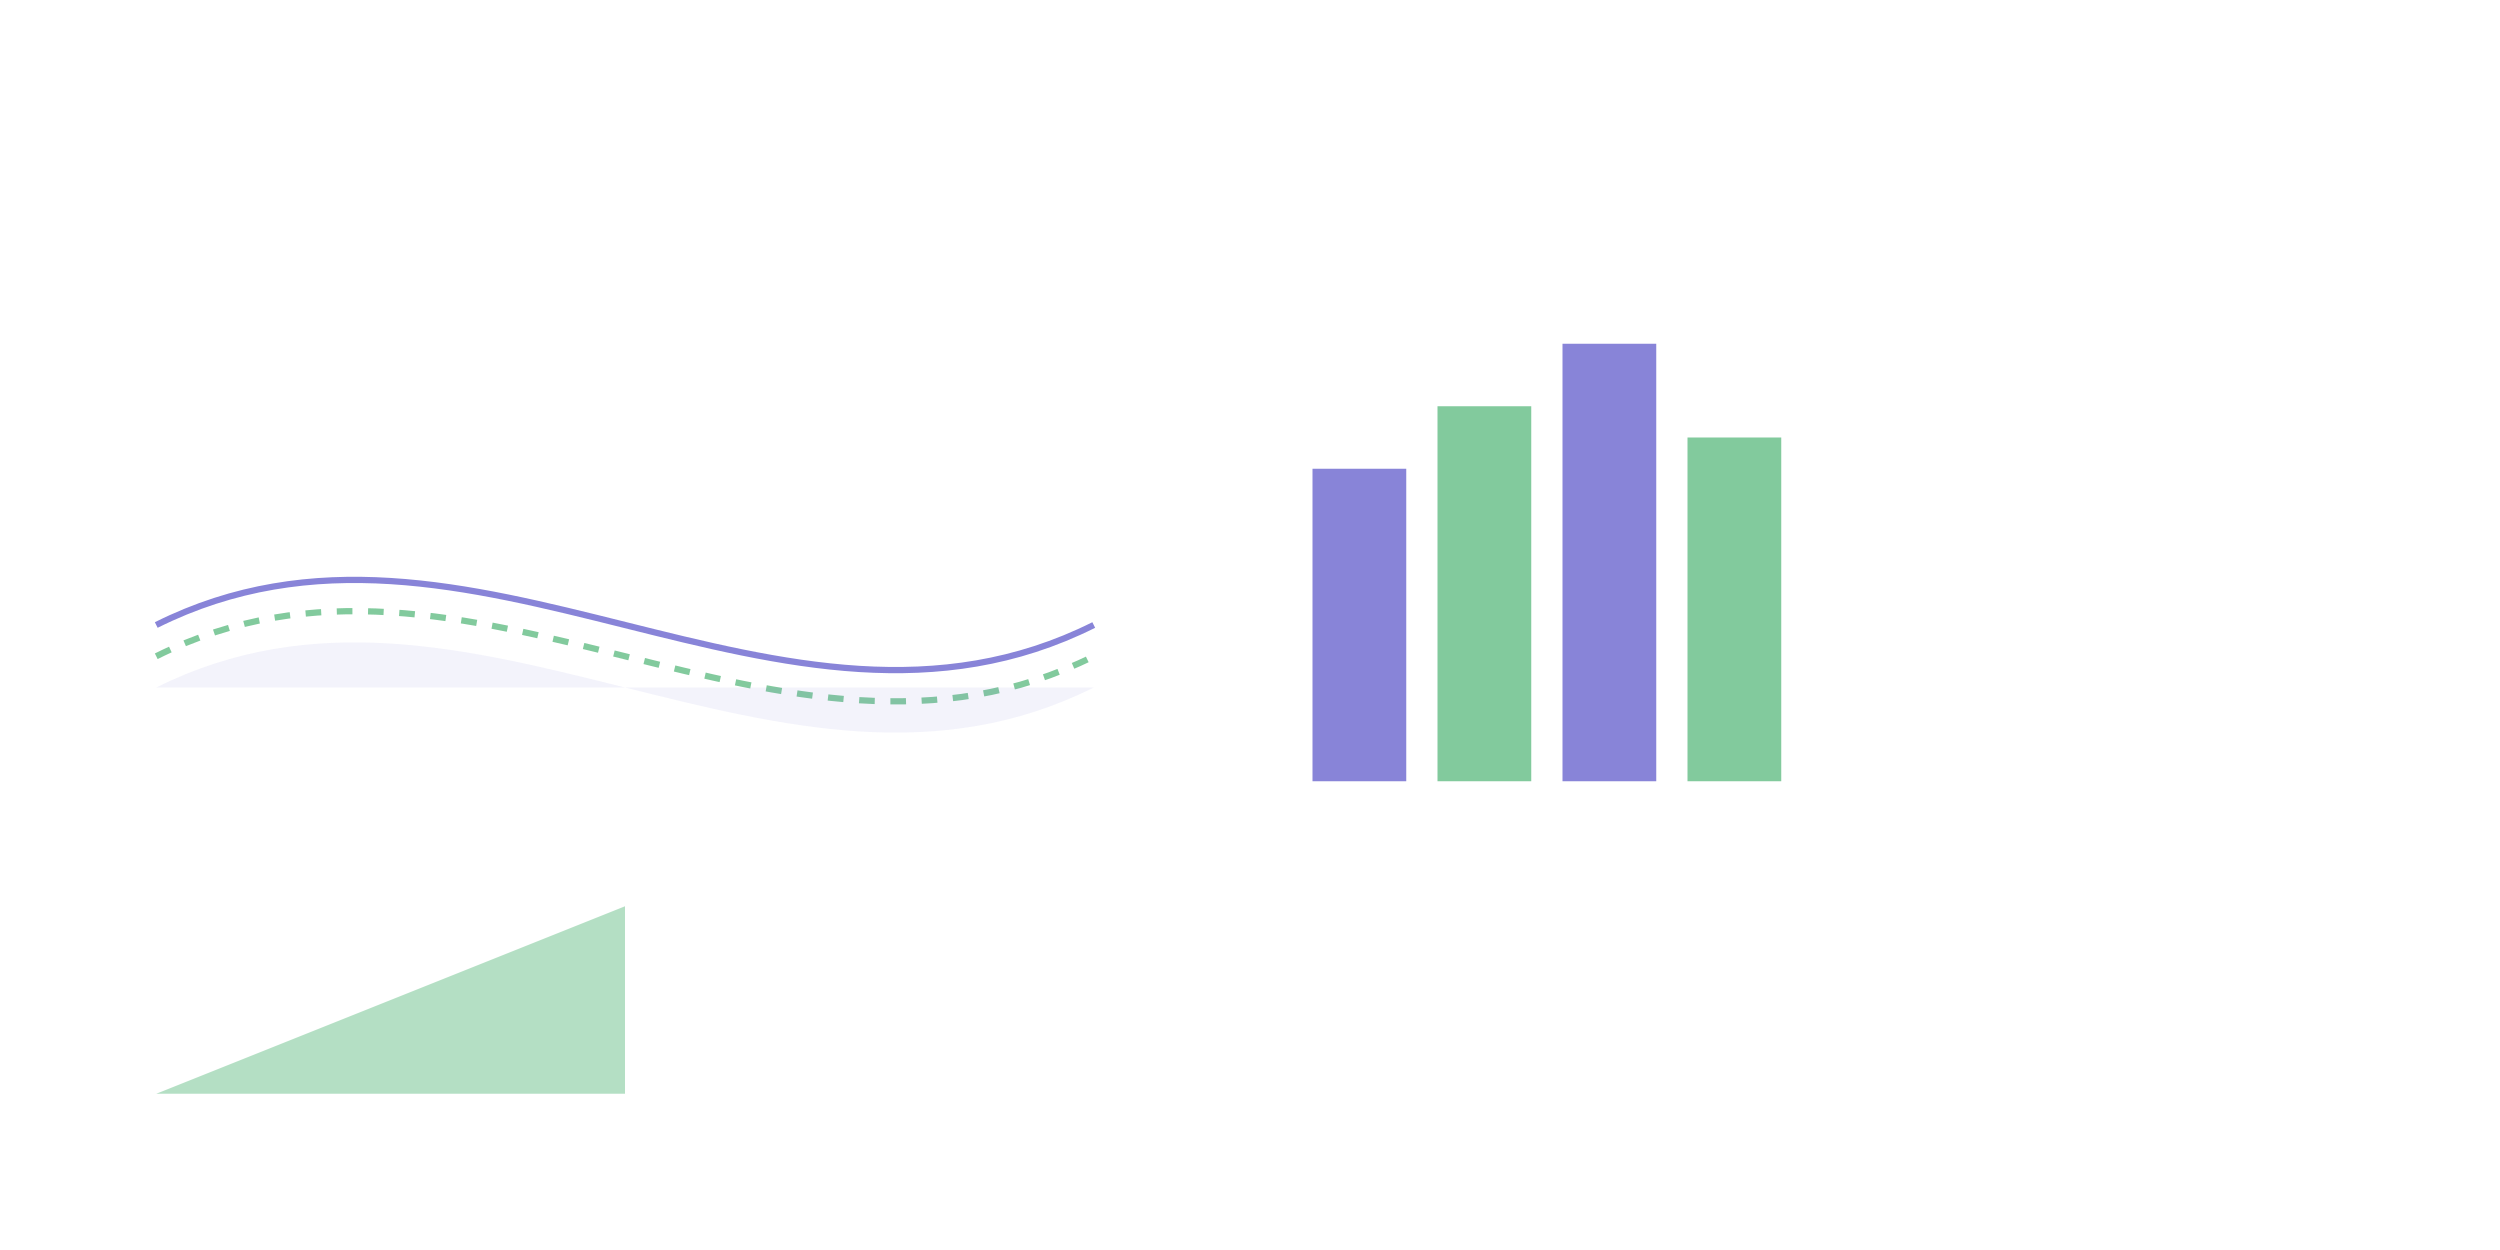 <?xml version="1.0" encoding="UTF-8" standalone="no"?>
<svg width="800" height="400" viewBox="0 0 800 400" xmlns="http://www.w3.org/2000/svg">
  <!-- Time Series Chart -->
  <g transform="translate(50, 50)">
    <path d="M0,150 C100,100 200,200 300,150" fill="none" stroke="#8884d8" stroke-width="2"/>
    <path d="M0,160 C100,110 200,210 300,160" fill="none" stroke="#82ca9d" stroke-width="2" stroke-dasharray="5,5"/>
    <path d="M0,170 C100,120 200,220 300,170" fill="#8884d8" fill-opacity="0.1"/>
  </g>
  
  <!-- Bar Chart -->
  <g transform="translate(400, 50)">
    <rect x="20" y="100" width="30" height="100" fill="#8884d8"/>
    <rect x="60" y="80" width="30" height="120" fill="#82ca9d"/>
    <rect x="100" y="60" width="30" height="140" fill="#8884d8"/>
    <rect x="140" y="90" width="30" height="110" fill="#82ca9d"/>
  </g>
  
  <!-- Area Chart -->
  <g transform="translate(50, 250)">
    <path d="M0,100 C50,80 100,60 150,40 L150,100 L0,100 Z" fill="#82ca9d" fill-opacity="0.6"/>
  </g>
</svg>
